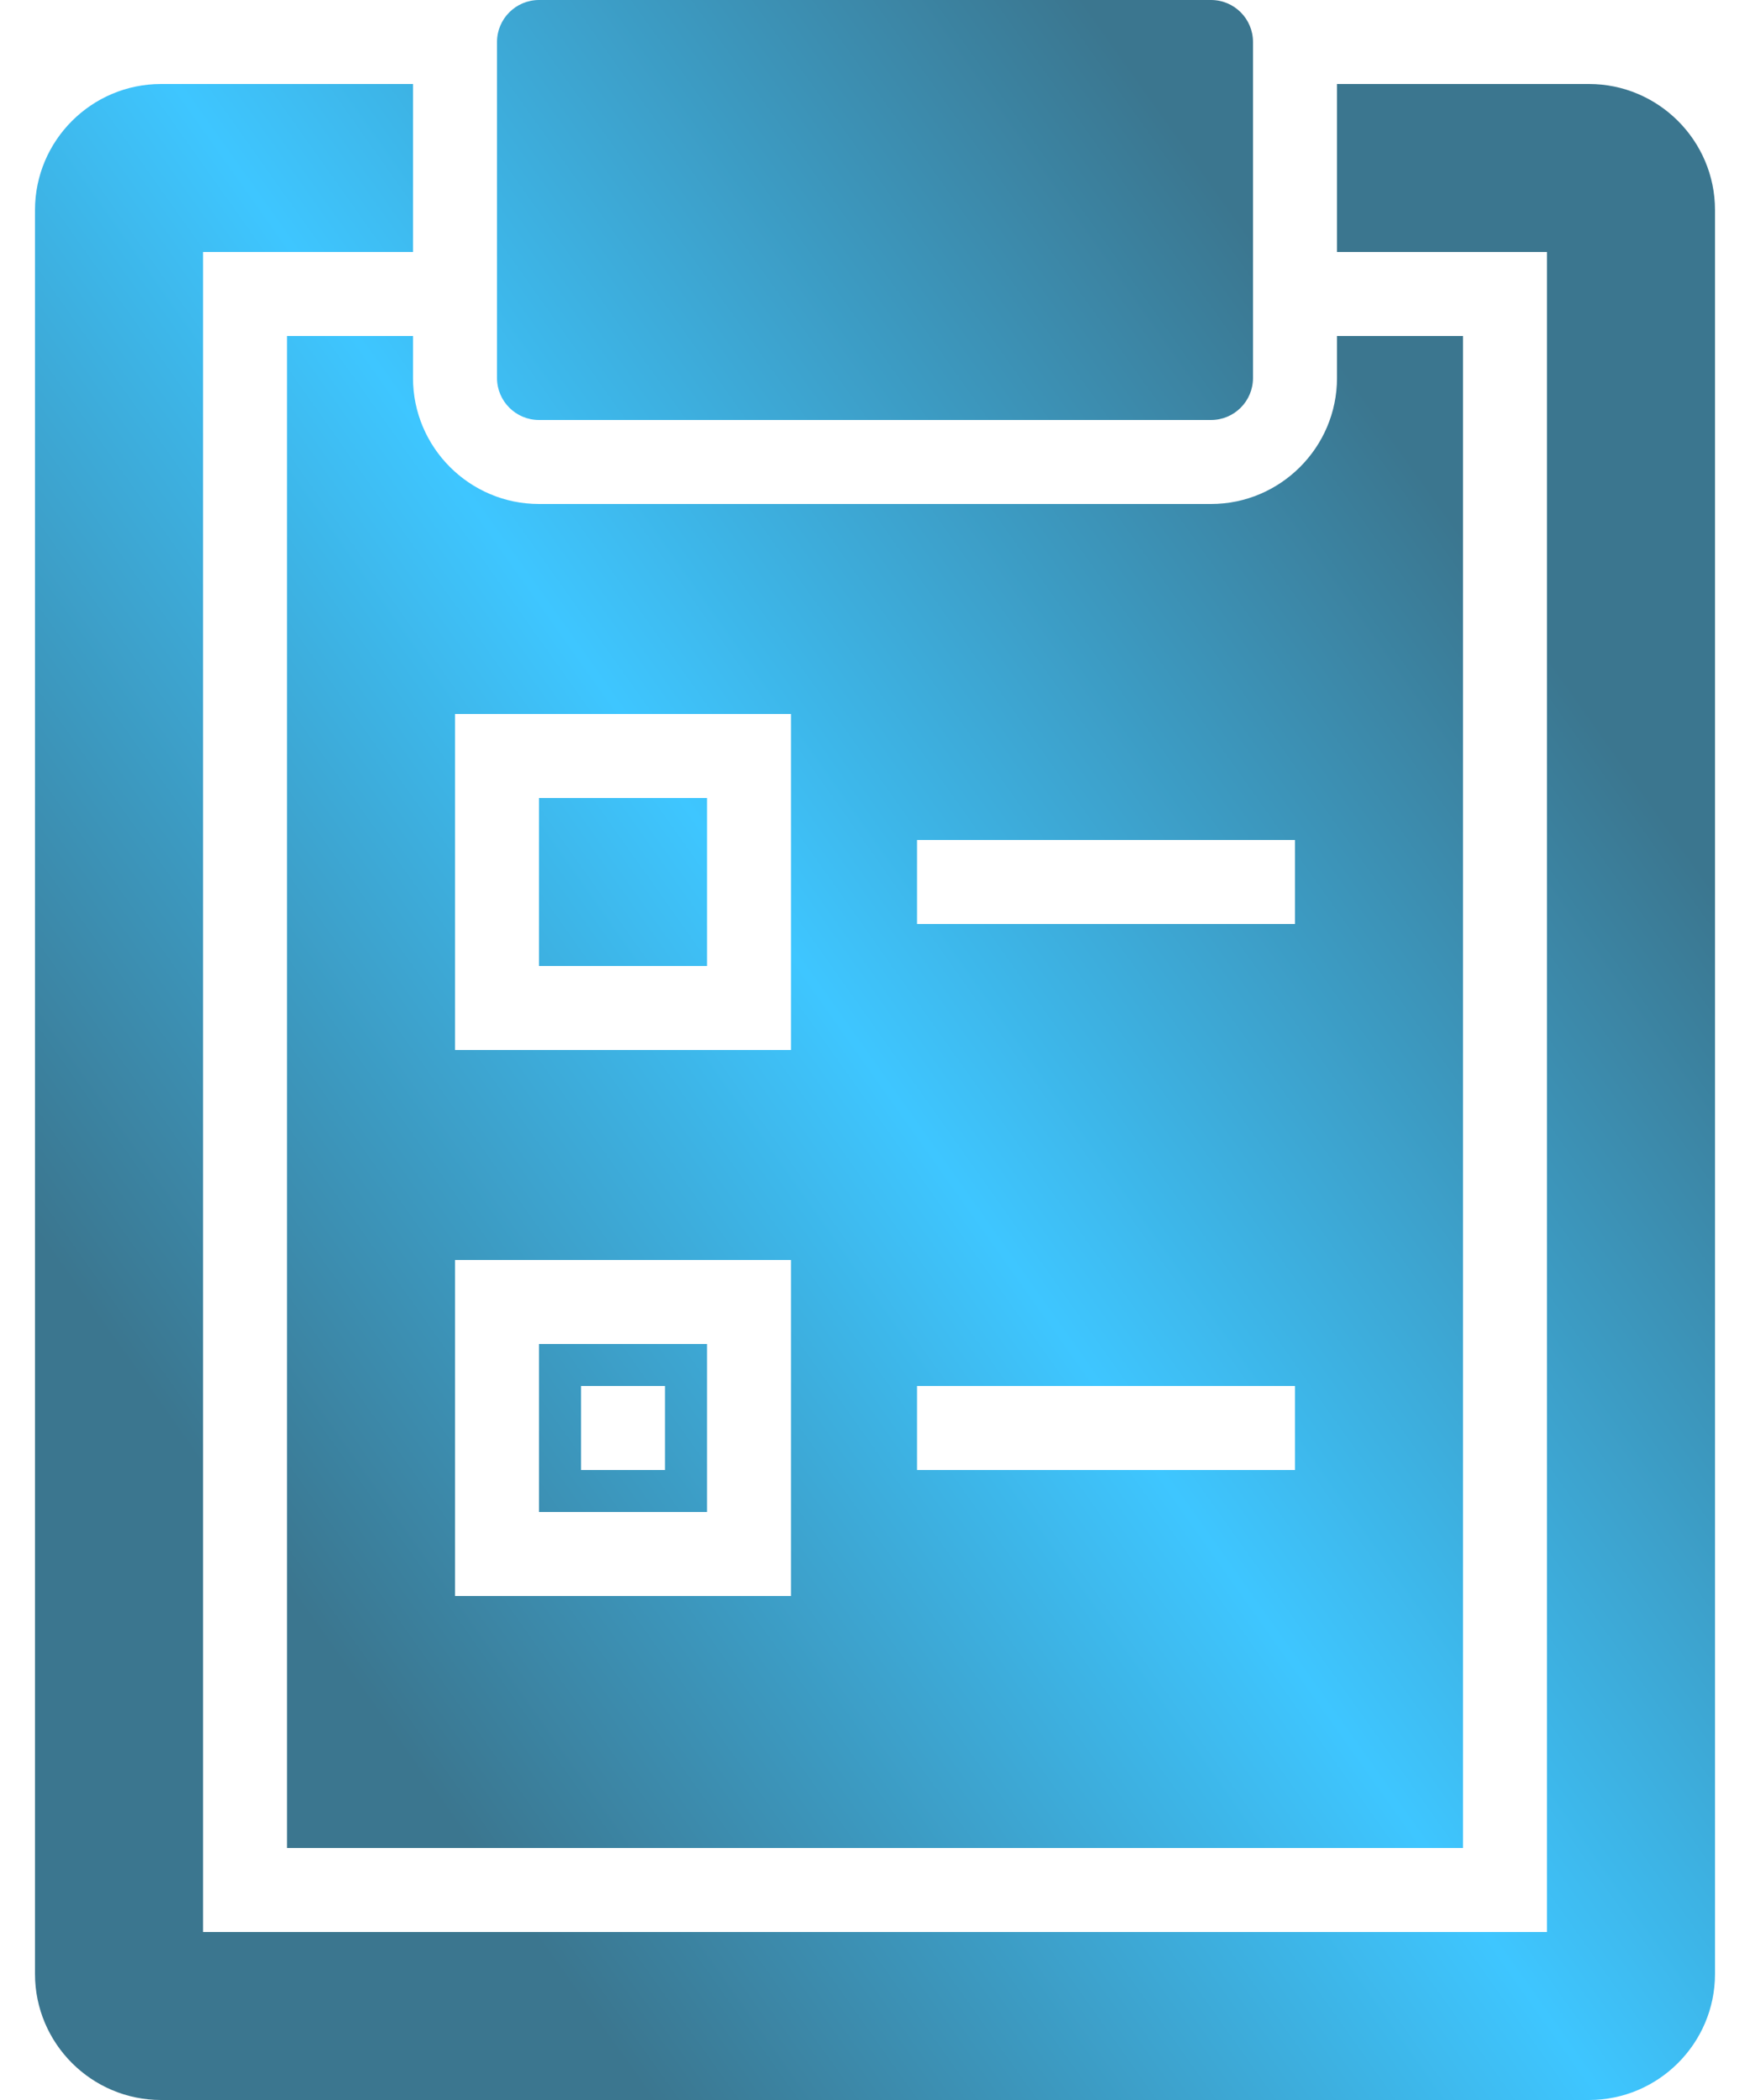 <svg width="30" height="36" viewBox="0 0 30 36" fill="none" xmlns="http://www.w3.org/2000/svg">
<path d="M9.24 0C8.843 0 8.52 0.323 8.52 0.72V6.48C8.52 6.877 8.843 7.2 9.24 7.2H20.76C21.159 7.2 21.48 6.877 21.48 6.48V0.72C21.48 0.323 21.159 0 20.76 0H9.24ZM2.76 1.44C1.57 1.44 0.6 2.41 0.6 3.6V33.84C0.6 35.03 1.57 36 2.76 36H27.24C28.429 36 29.4 35.03 29.4 33.84V3.6C29.4 2.41 28.429 1.44 27.24 1.44H22.92V4.32H26.52V33.12H3.48V4.32H7.08V1.44H2.76ZM4.92 5.76V31.68H25.08V5.76H22.92V6.48C22.92 7.67 21.949 8.64 20.76 8.64H9.24C8.05 8.64 7.08 7.67 7.08 6.48V5.76H4.92ZM7.8 12.24H13.56V18H7.8V12.24ZM9.24 13.68V16.56H12.12V13.68H9.24ZM15.72 14.4H22.2V15.84H15.72V14.4ZM7.8 21.6H13.56V27.36H7.8V21.6ZM9.24 23.04V25.92H12.12V23.04H9.24ZM9.96 23.76H11.4V25.2H9.96V23.76ZM15.72 23.76H22.2V25.2H15.72V23.76Z" fill="url(#paint0_linear_436_97)"/>
<defs>
<linearGradient id="paint0_linear_436_97" x1="33.092" y1="1.02951e-06" x2="-5.527" y2="27.372" gradientUnits="userSpaceOnUse">
<stop offset="0.25" stop-color="#3B768F"/>
<stop offset="0.536" stop-color="#3EC6FF"/>
<stop offset="0.818" stop-color="#3B768F"/>
</linearGradient>
</defs>
</svg>

